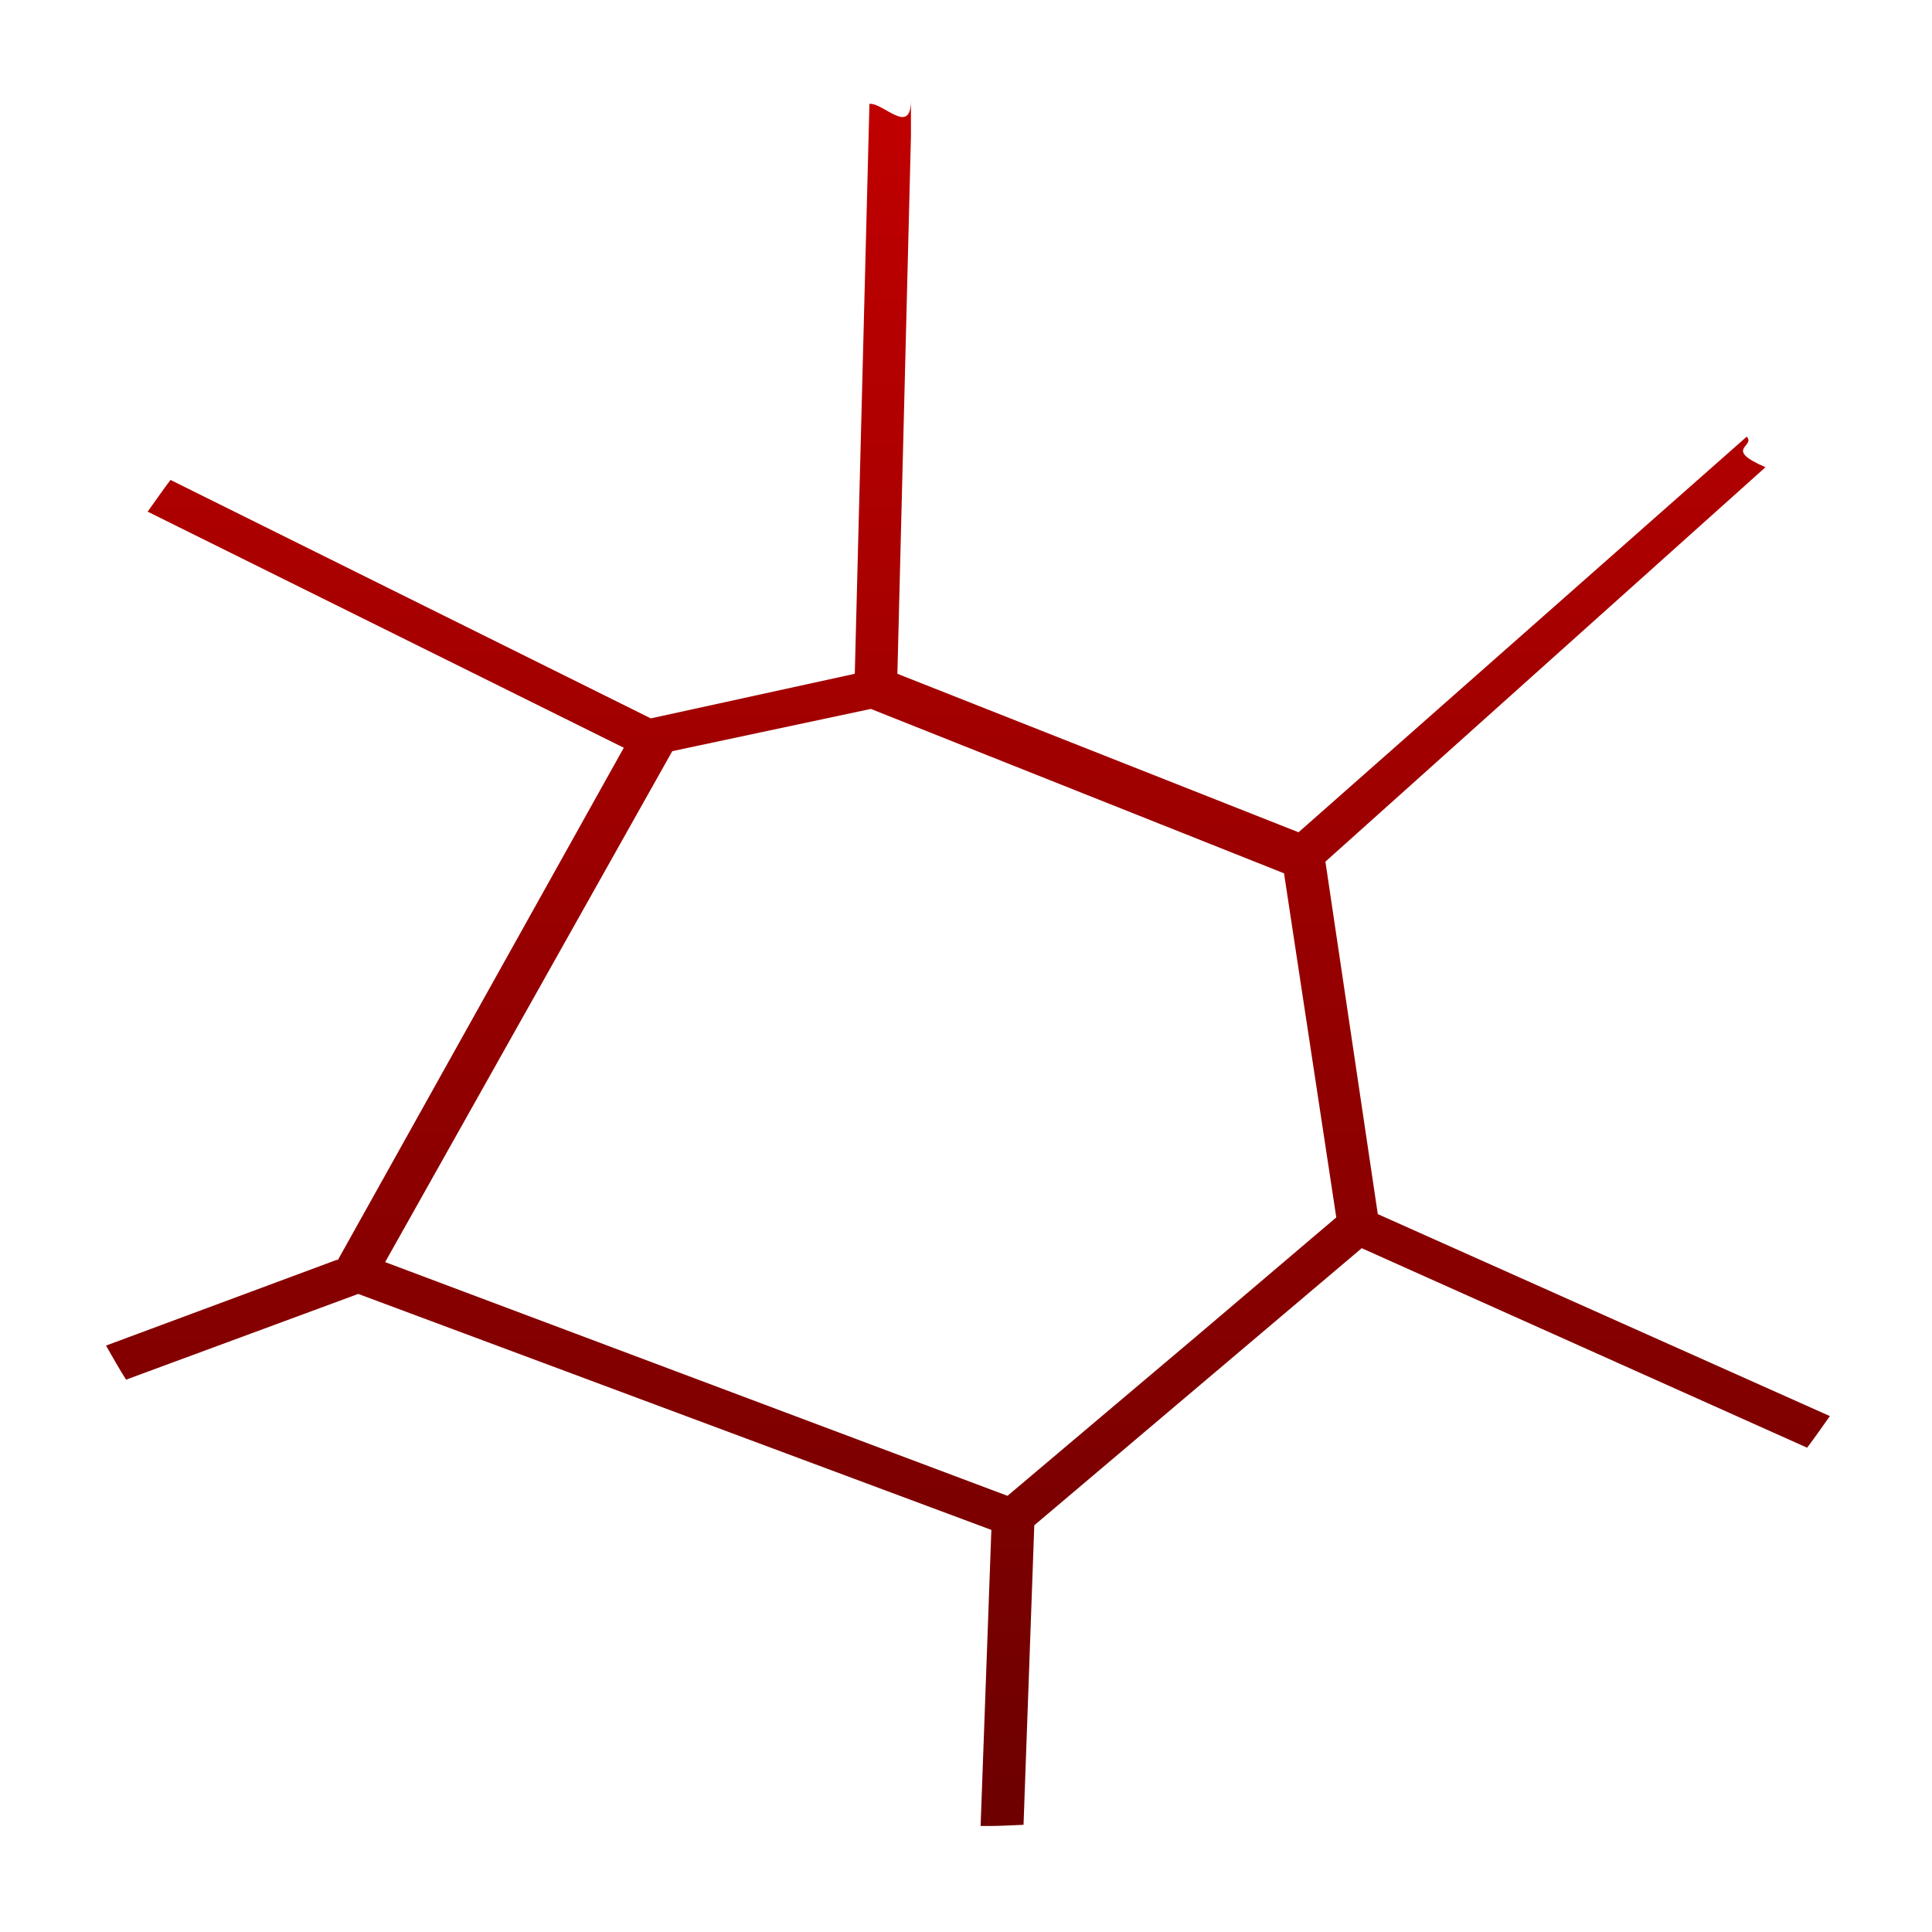 <svg xmlns="http://www.w3.org/2000/svg" xmlns:xlink="http://www.w3.org/1999/xlink" width="64" height="64" viewBox="0 0 64 64" version="1.1"><defs><linearGradient id="linear0" gradientUnits="userSpaceOnUse" x1="0" y1="0" x2="0" y2="1" gradientTransform="matrix(55.992,0,0,56,4.004,4)"><stop offset="0" style="stop-color:#bf0000;stop-opacity:1;"/><stop offset="1" style="stop-color:#6e0000;stop-opacity:1;"/></linearGradient></defs><g id="surface1"><path style=" stroke:none;fill-rule:nonzero;fill:url(#linear0);" d="M 30.176 3.324 C 30.176 4.52 29.258 3.395 28.801 3.441 L 28.316 22.32 L 21.559 23.797 L 5.648 15.898 C 5.387 16.242 5.145 16.598 4.891 16.949 L 20.664 24.77 L 11.195 41.734 L 11.156 41.734 L 3.512 44.574 C 3.727 44.953 3.945 45.336 4.176 45.703 L 11.867 42.863 L 32.84 50.68 L 32.484 60.488 L 32.797 60.488 C 33.168 60.488 33.539 60.461 33.906 60.449 L 34.262 50.527 L 45.109 41.348 L 59.863 47.957 C 60.121 47.617 60.367 47.262 60.617 46.91 L 45.641 40.219 L 43.906 28.543 L 58.484 15.477 C 57.066 14.863 58.168 14.797 57.863 14.465 L 43.016 27.57 L 29.727 22.32 L 30.176 4.52 Z M 28.848 23.484 L 42.535 28.93 L 44.266 40.328 L 39.734 44.18 L 33.375 49.551 L 12.758 41.809 L 22.27 24.883 Z M 28.848 23.484 "/></g></svg>
